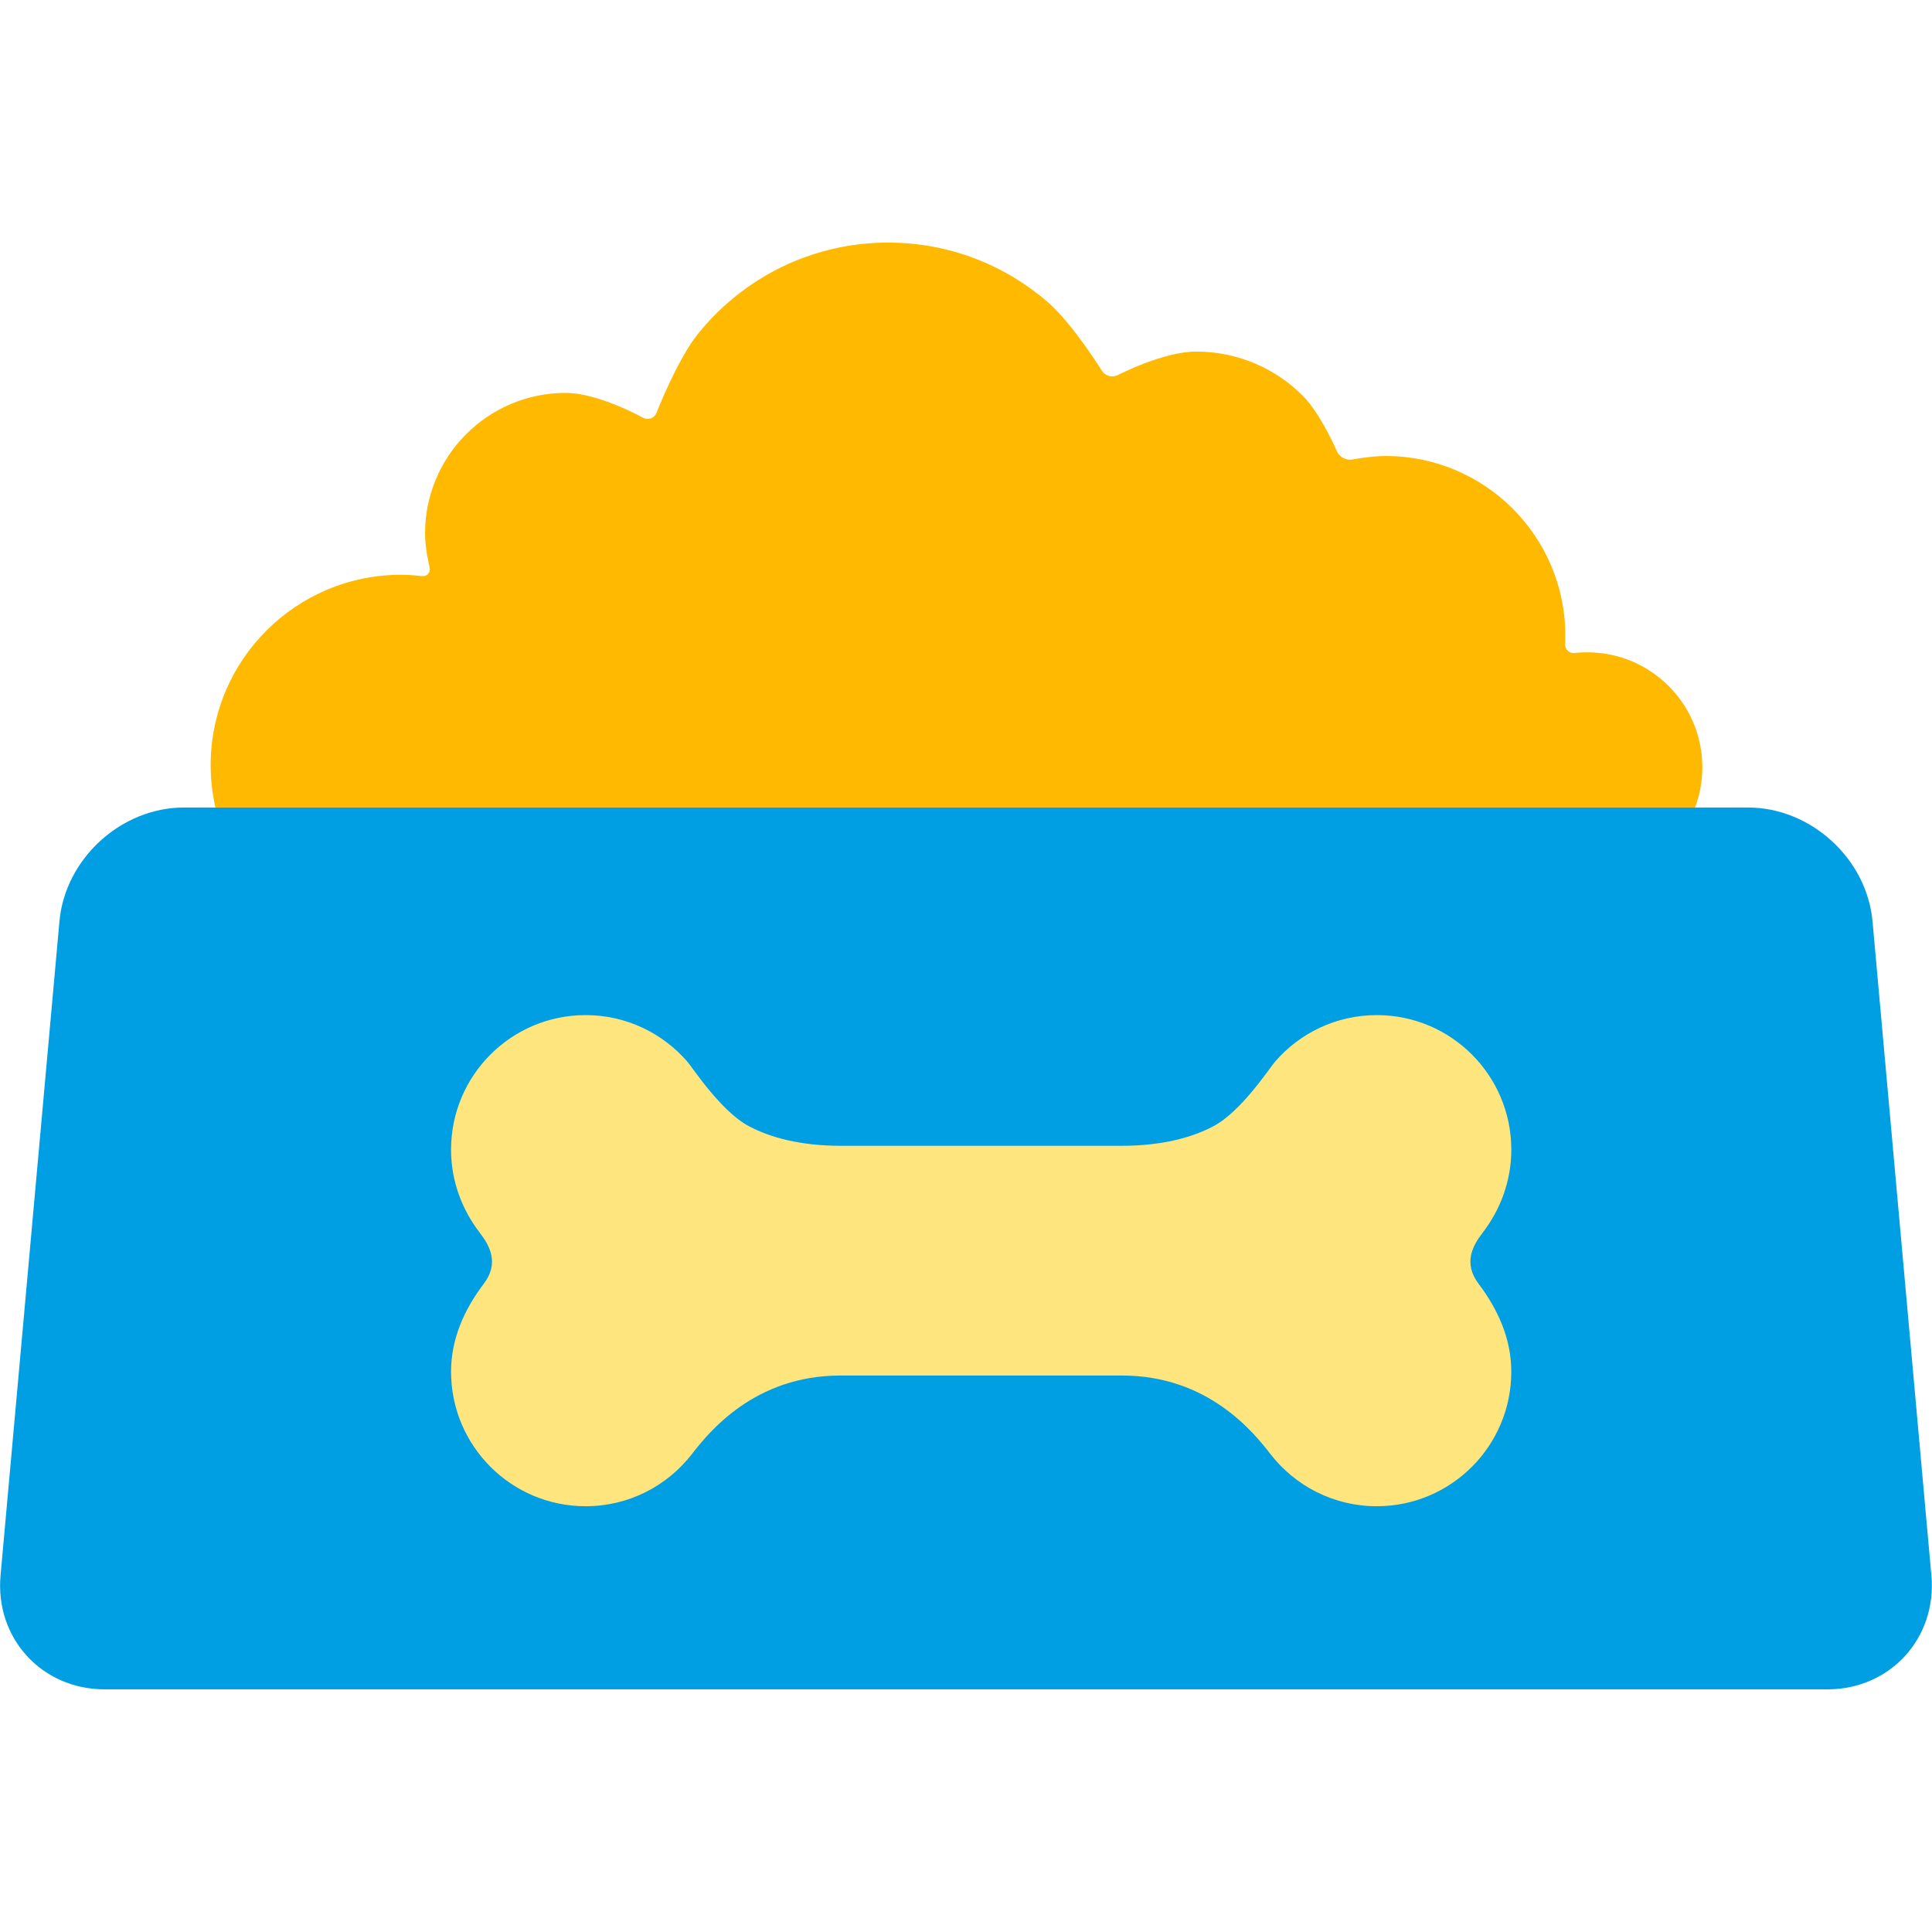 <?xml version="1.0" encoding="utf-8"?>
<!-- Generator: Adobe Illustrator 16.0.0, SVG Export Plug-In . SVG Version: 6.00 Build 0)  -->
<!DOCTYPE svg PUBLIC "-//W3C//DTD SVG 1.1//EN" "http://www.w3.org/Graphics/SVG/1.1/DTD/svg11.dtd">
<svg version="1.1" id="Lager_1" xmlns="http://www.w3.org/2000/svg" xmlns:xlink="http://www.w3.org/1999/xlink" x="0px" y="0px"
	 viewBox="0 0 66.785 66.785" enable-background="new 0 0 66.785 66.785" xml:space="preserve">
<g>
	<g>
		<path fill="#FFB900" d="M58.846,26.526c0-2.197-1.78-3.976-3.975-3.976c-0.273,0-0.412,0.021-0.412,0.021
			c-0.211,0.032-0.37-0.117-0.353-0.329c0,0,0.004-0.046,0.004-0.268c0-3.43-2.781-6.211-6.212-6.211
			c-0.529,0-1.148,0.122-1.148,0.122c-0.211,0.041-0.451-0.086-0.535-0.283c0,0-0.555-1.293-1.176-1.917
			c-0.943-0.946-2.248-1.532-3.69-1.532c-1.142,0-2.709,0.813-2.709,0.813c-0.19,0.098-0.438,0.03-0.55-0.151
			c0,0-1.011-1.628-1.875-2.375c-1.478-1.279-3.402-2.054-5.511-2.054c-2.667,0-5.04,1.237-6.586,3.167
			c-0.715,0.894-1.42,2.71-1.42,2.71c-0.078,0.199-0.293,0.276-0.48,0.173c0,0-1.529-0.854-2.664-0.854
			c-2.685,0-4.861,2.177-4.861,4.86c0,0.532,0.153,1.146,0.153,1.146c0.052,0.207-0.079,0.353-0.291,0.325
			c0,0-0.322-0.044-0.688-0.044c-3.637,0-6.585,2.948-6.585,6.584c0,0.502,0.058,0.99,0.165,1.46h51.148
			C58.756,27.482,58.846,27.015,58.846,26.526z"/>
	</g>
	<path fill="#009FE4" d="M66.764,54.461c0.195,2.164-1.422,3.936-3.594,3.936H3.615c-2.172,0-3.791-1.771-3.596-3.936l2.036-22.613
		c0.195-2.164,2.132-3.934,4.304-3.934h54.067c2.171,0,4.107,1.77,4.303,3.934L66.764,54.461z"/>
	<path fill="#FFE57E" d="M51.248,42.618c0.614-0.799,0.995-1.789,0.995-2.875c0-2.57-2.082-4.653-4.65-4.653
		c-1.407,0-2.666,0.625-3.518,1.61c-0.185,0.215-1.171,1.73-2.135,2.234c-0.729,0.383-1.751,0.674-3.178,0.674
		c-2.493,0-4.844,0-4.844,0s-2.352,0-4.845,0c-1.427,0-2.447-0.291-3.178-0.674c-0.963-0.504-1.949-2.02-2.134-2.234
		c-0.853-0.984-2.11-1.61-3.517-1.61c-2.569,0-4.652,2.083-4.652,4.653c0,1.086,0.382,2.076,0.996,2.875
		c0.354,0.457,0.667,1.059,0.135,1.758c-0.65,0.861-1.131,1.877-1.131,3.039c0,2.57,2.083,4.652,4.652,4.652
		c1.494,0,2.822-0.705,3.672-1.801c0.585-0.754,2.16-2.717,5.132-2.717s4.87,0,4.87,0s1.896,0,4.869,0
		c2.973,0,4.547,1.963,5.131,2.717c0.852,1.096,2.178,1.801,3.674,1.801c2.568,0,4.65-2.082,4.65-4.652
		c0-1.162-0.482-2.178-1.131-3.039C50.583,43.676,50.894,43.075,51.248,42.618z"/>
</g>
</svg>
